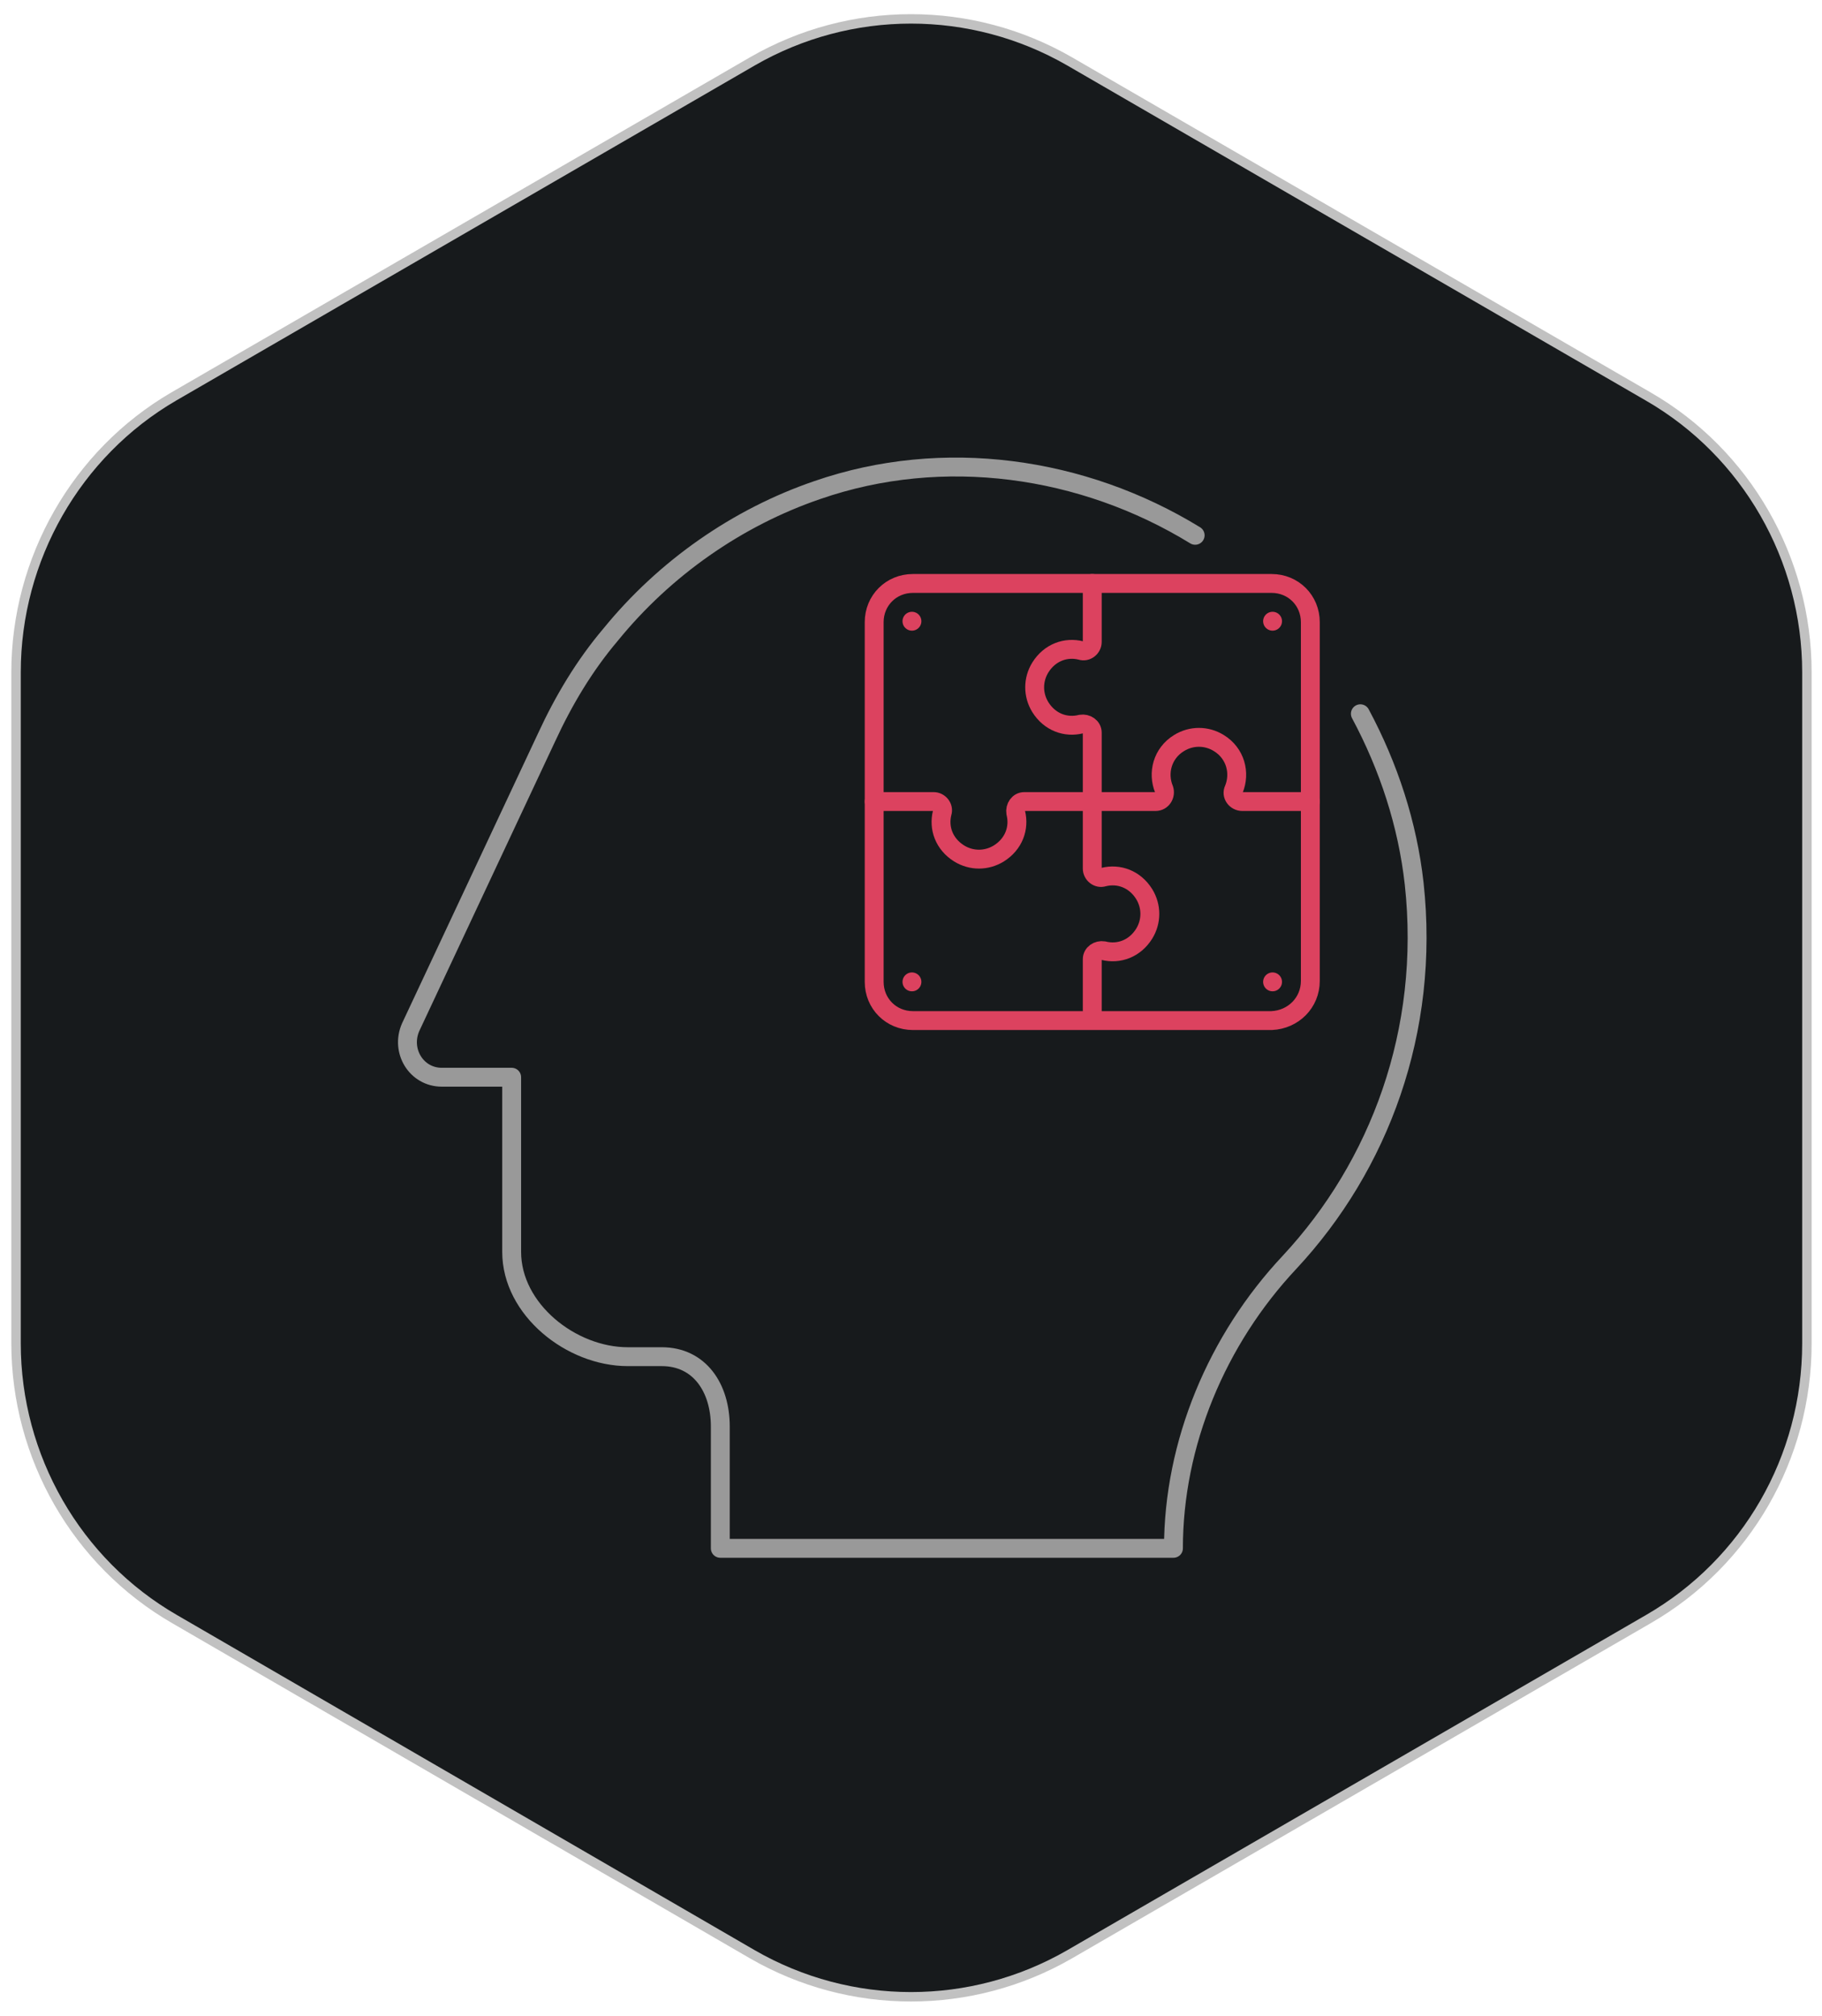 <?xml version="1.0" encoding="utf-8"?>
<!-- Generator: Adobe Illustrator 21.0.0, SVG Export Plug-In . SVG Version: 6.00 Build 0)  -->
<svg version="1.1" id="Layer_1" xmlns="http://www.w3.org/2000/svg" xmlns:xlink="http://www.w3.org/1999/xlink" x="0px" y="0px"
	 viewBox="0 0 193 213.5" style="enable-background:new 0 0 193 213.5;" xml:space="preserve">
<style type="text/css">
	.st0{fill:#171A1C;stroke:#C1C1C1;stroke-miterlimit:10;}
	.st1{fill:none;stroke:#999999;stroke-width:2;stroke-linecap:round;stroke-linejoin:round;stroke-miterlimit:10;}
	.st2{fill:none;stroke:#DC425F;stroke-width:2;stroke-linecap:round;stroke-linejoin:round;stroke-miterlimit:10;}
</style>
<path class="st0" d="M1.7,71.2v71.1c0,12,6.4,23.2,16.8,29.2L79.7,207c10.4,6,23.2,6,33.6,0l61.3-35.5c10.4-6,16.8-17.1,16.8-29.2
	V71.2c0-12-6.4-23.2-16.8-29.2L113.3,6.5c-10.4-6-23.2-6-33.6,0L18.4,42C8.1,48,1.7,59.2,1.7,71.2z"/>
<g id="XMLID_1054_">
	<path id="XMLID_1308_" class="st1" d="M144.1,75.6c3,5.6,5,11.7,5.7,18c1.7,15.6-3.7,29.9-13.2,40.1c-7.7,8.2-12.3,19.2-12.3,30.3
		h-48v-12.9c0-4.1-2.2-7.4-6.2-7.4h-3.6c-6,0-12.3-5-12.3-11.1v-18.5h-7.4c-2.7,0-4.4-2.8-3.3-5.3l14.4-30.7c1.8-3.9,4-7.6,6.8-10.9
		c5.7-7,13.4-12.4,21.9-15.3c13.3-4.6,28.1-2.5,40,4.8"/>
</g>
<g id="XMLID_705_">
	<line id="XMLID_732_" class="st2" x1="96.6" y1="65.8" x2="96.6" y2="65.8"/>
	<g id="XMLID_704_">
		<path id="XMLID_778_" class="st2" d="M138.8,103.9V65.9c0-2.3-1.8-4.1-4.1-4.1l-19,0l-19,0c-2.3,0-4.1,1.8-4.1,4.1v38.1
			c0,2.3,1.8,4.1,4.1,4.1l19,0l19,0C137,108,138.8,106.2,138.8,103.9z"/>
		<path id="XMLID_742_" class="st2" d="M92.6,84.9l6.3,0c0.6,0,1.1,0.6,0.9,1.2c-0.4,1.6,0.2,3.3,1.8,4.3c1.3,0.8,2.9,0.8,4.2,0
			c1.6-1,2.2-2.7,1.8-4.3c-0.1-0.6,0.3-1.2,0.9-1.2l7.2,0l6.7,0c0.7,0,1.1-0.7,0.9-1.3c-0.7-1.7-0.2-3.8,1.6-4.9
			c1.3-0.8,2.9-0.8,4.2,0c1.8,1.1,2.3,3.2,1.6,4.9c-0.3,0.6,0.2,1.3,0.9,1.3l7.2,0"/>
		<path id="XMLID_738_" class="st2" d="M115.7,61.8V68c0,0.6-0.6,1.1-1.2,0.9c-1.6-0.4-3.3,0.2-4.3,1.8c-0.8,1.3-0.8,2.9,0,4.2
			c1,1.6,2.7,2.2,4.3,1.8c0.6-0.1,1.2,0.3,1.2,0.9v7.2v7.2c0,0.6,0.6,1.1,1.2,0.9c1.6-0.4,3.3,0.2,4.3,1.8c0.8,1.3,0.8,2.9,0,4.2
			c-1,1.6-2.7,2.2-4.3,1.8c-0.6-0.1-1.2,0.3-1.2,0.9v6.3"/>
		<line id="XMLID_717_" class="st2" x1="134.8" y1="65.8" x2="134.8" y2="65.8"/>
		<line id="XMLID_722_" class="st2" x1="96.6" y1="104" x2="96.6" y2="104"/>
		<line id="XMLID_735_" class="st2" x1="134.8" y1="104" x2="134.8" y2="104"/>
	</g>
</g>
</svg>
